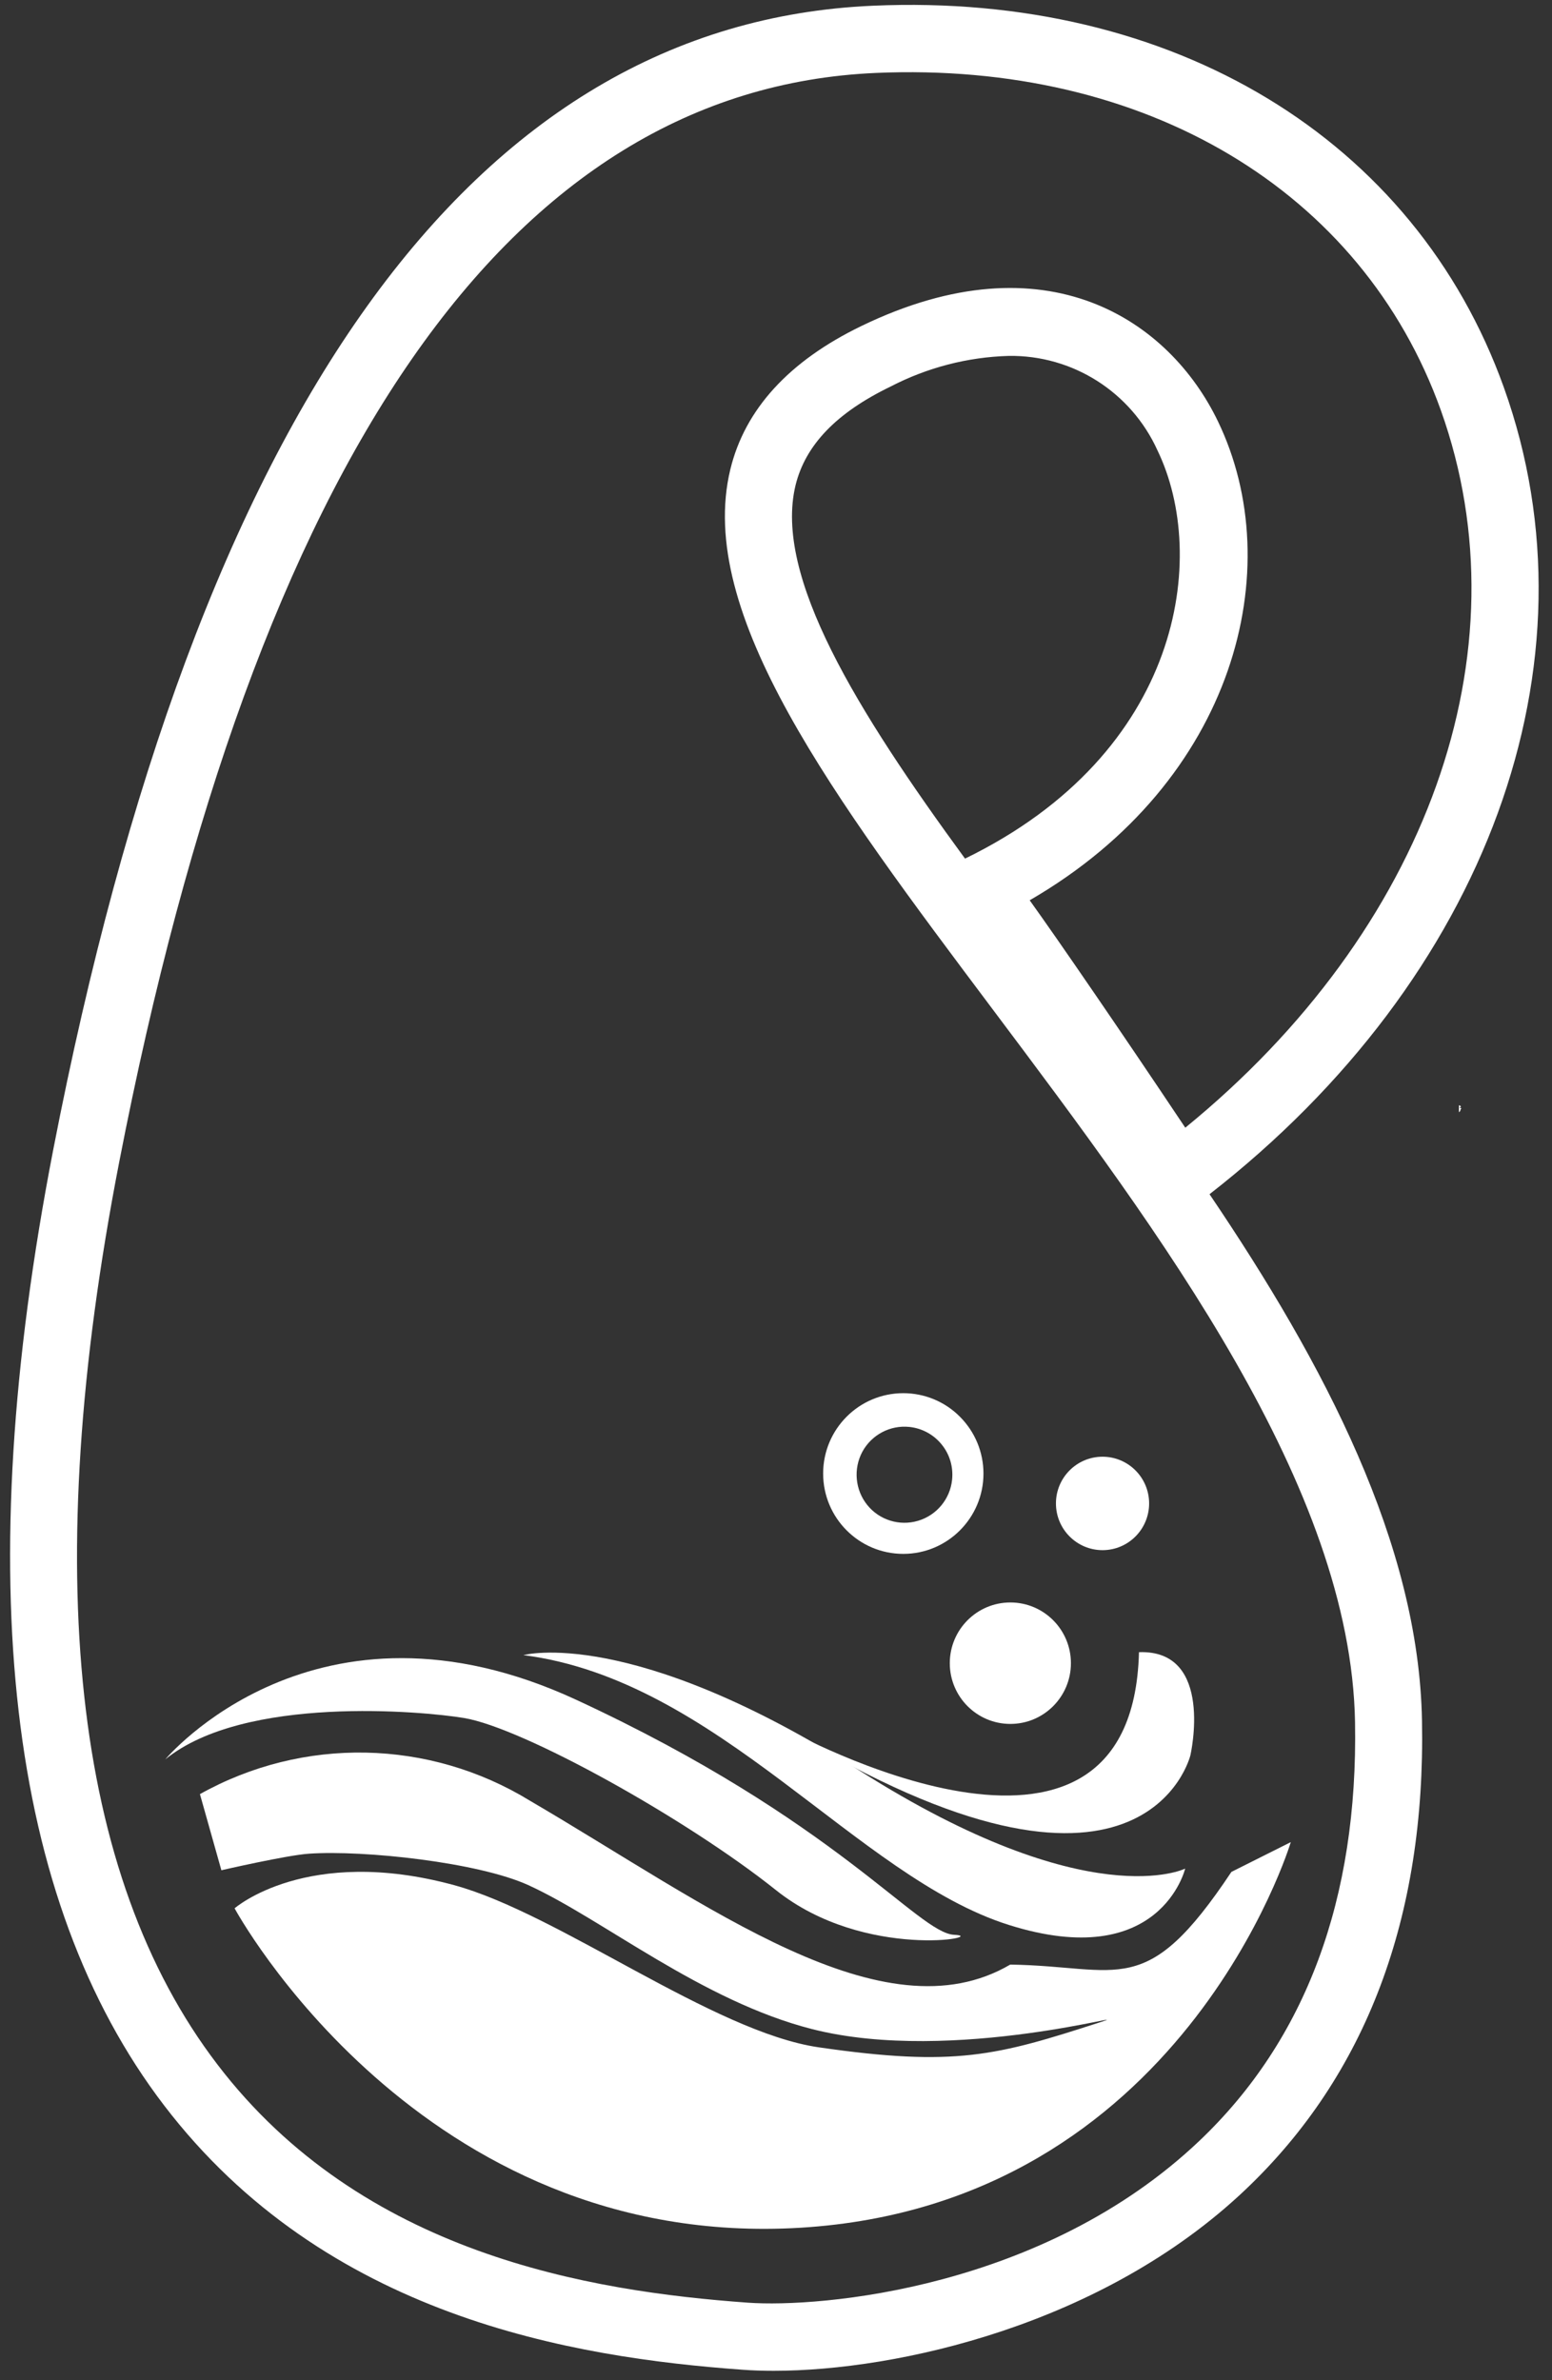 <svg width="90" height="138" viewBox="0 0 90 138" fill="none" xmlns="http://www.w3.org/2000/svg">
<rect x="0" y="0" width="90" height="138" fill="#333333" stroke="none"/>
<rect width="88.639" height="137.171" fill="black" fill-opacity="0" transform="translate(0.586 0.284)"/>
<path d="M84.756 64.254C84.715 64.249 84.675 64.236 84.64 64.215C84.661 64.194 84.688 64.18 84.718 64.175C84.718 64.137 84.679 64.137 84.679 64.098H84.64C84.629 64.098 84.619 64.094 84.612 64.087C84.605 64.079 84.601 64.069 84.602 64.059V64.488L84.679 64.41C84.68 64.349 84.709 64.292 84.756 64.254Z" fill="white"/>
<path fill-rule="evenodd" clip-rule="evenodd" d="M44.867 137.455C44.234 137.455 43.64 137.435 43.086 137.395C33.156 136.68 18.867 134.311 9.508 122.057C0.422 110.16 -1.735 91.523 3.086 66.663C11.437 23.661 27.43 1.344 50.617 0.332C68.023 -0.438 82.047 8.055 87.211 22.471C92.93 38.439 86.234 56.711 70.14 69.238C76.82 79.111 82.281 89.519 82.461 99.776C82.672 111.159 79.226 120.301 72.226 126.949C63.953 134.808 52.008 137.455 44.867 137.455ZM6.906 67.409C2.304 91.125 4.219 108.713 12.601 119.686C21 130.692 34.187 132.843 43.367 133.505C47.586 133.805 60.508 132.715 69.555 124.119C75.726 118.255 78.758 110.088 78.578 99.846C78.336 86.195 67.305 71.495 57.57 58.525C48.32 46.2 40.336 35.554 42.351 27.217C43.195 23.728 45.758 20.93 49.953 18.901C60.726 13.686 67.828 18.616 70.625 24.422C74.734 32.932 71.656 45.282 59.711 52.197C60.531 53.341 61.773 55.117 63.617 57.812C64.976 59.798 66.664 62.283 68.734 65.382C82.758 53.947 88.57 37.812 83.555 23.789C78.984 11.041 66.414 3.548 50.789 4.229C29.633 5.152 14.867 26.409 6.906 67.409ZM51.64 22.414C53.765 21.311 56.109 20.703 58.492 20.635C62.203 20.578 65.594 22.733 67.125 26.12C70.086 32.25 68.578 43.642 55.961 49.781C49.679 41.192 44.859 33.403 46.133 28.136C46.703 25.805 48.5 23.933 51.64 22.414Z" fill="white"/>
<path d="M45.648 100.274C45.648 100.274 65.657 111.366 66.049 95.79C70.443 95.633 69.031 101.769 69.031 101.769C69.031 101.769 66.363 112.861 45.648 100.274Z" fill="white"/>
<path d="M30.352 95.961C30.352 95.961 36.572 94.234 49.875 102.677C63.178 111.12 68.728 108.338 68.728 108.338C68.728 108.338 67.293 114.383 58.488 111.6C49.684 108.818 41.645 97.4 30.352 95.961Z" fill="white"/>
<path d="M9.586 102.005C9.586 102.005 18.295 91.547 33.416 98.551C48.537 105.555 53.226 112.08 55.332 112.176C57.437 112.272 50.164 113.711 44.996 109.585C39.828 105.459 30.353 100.182 26.908 99.607C24.546 99.212 14.18 98.263 9.586 102.005Z" fill="white"/>
<path d="M11.594 104.02C17.575 100.674 24.891 100.821 30.734 104.404C41.07 110.449 51.215 118.221 58.584 113.903C64.996 113.999 66.431 116.014 71.408 108.53L74.853 106.803C74.853 106.803 68.537 127.815 46.429 129.159C24.322 130.502 13.604 110.641 13.604 110.641C13.604 110.641 17.784 106.972 26.332 109.297C32.402 110.949 41.353 117.811 47.482 118.7C55.402 119.85 57.818 119.18 63.752 117.261C66.554 116.355 55.312 119.734 47.099 117.645C40.687 116.014 34.928 111.253 30.639 109.297C27.734 107.973 21.117 107.256 17.91 107.474C16.623 107.562 12.838 108.434 12.838 108.434L11.594 104.02Z" fill="white"/>
<path d="M58.59 99.95C60.53 99.95 62.102 98.374 62.102 96.429C62.102 94.484 60.53 92.908 58.59 92.908C56.651 92.908 55.078 94.484 55.078 96.429C55.078 98.374 56.651 99.95 58.59 99.95Z" fill="white"/>
<path d="M63.936 89.875C65.428 89.875 66.637 88.662 66.637 87.166C66.637 85.67 65.428 84.458 63.936 84.458C62.444 84.458 61.234 85.67 61.234 87.166C61.234 88.662 62.444 89.875 63.936 89.875Z" fill="white"/>
<path fill-rule="evenodd" clip-rule="evenodd" d="M47.734 85.433C47.734 82.86 49.812 80.774 52.383 80.774C53.617 80.774 54.797 81.265 55.664 82.138C56.539 83.012 57.031 84.197 57.031 85.433C57.031 88.005 54.945 90.091 52.383 90.091C49.812 90.091 47.734 88.006 47.734 85.433ZM53.234 88.174C54.312 87.856 55.094 86.917 55.211 85.797C55.289 85.062 55.078 84.327 54.609 83.752C54.148 83.177 53.477 82.811 52.742 82.732C51.625 82.613 50.547 83.18 50.008 84.17C49.477 85.159 49.586 86.376 50.289 87.253C50.992 88.129 52.156 88.493 53.234 88.174Z" fill="white"/>
</svg>
